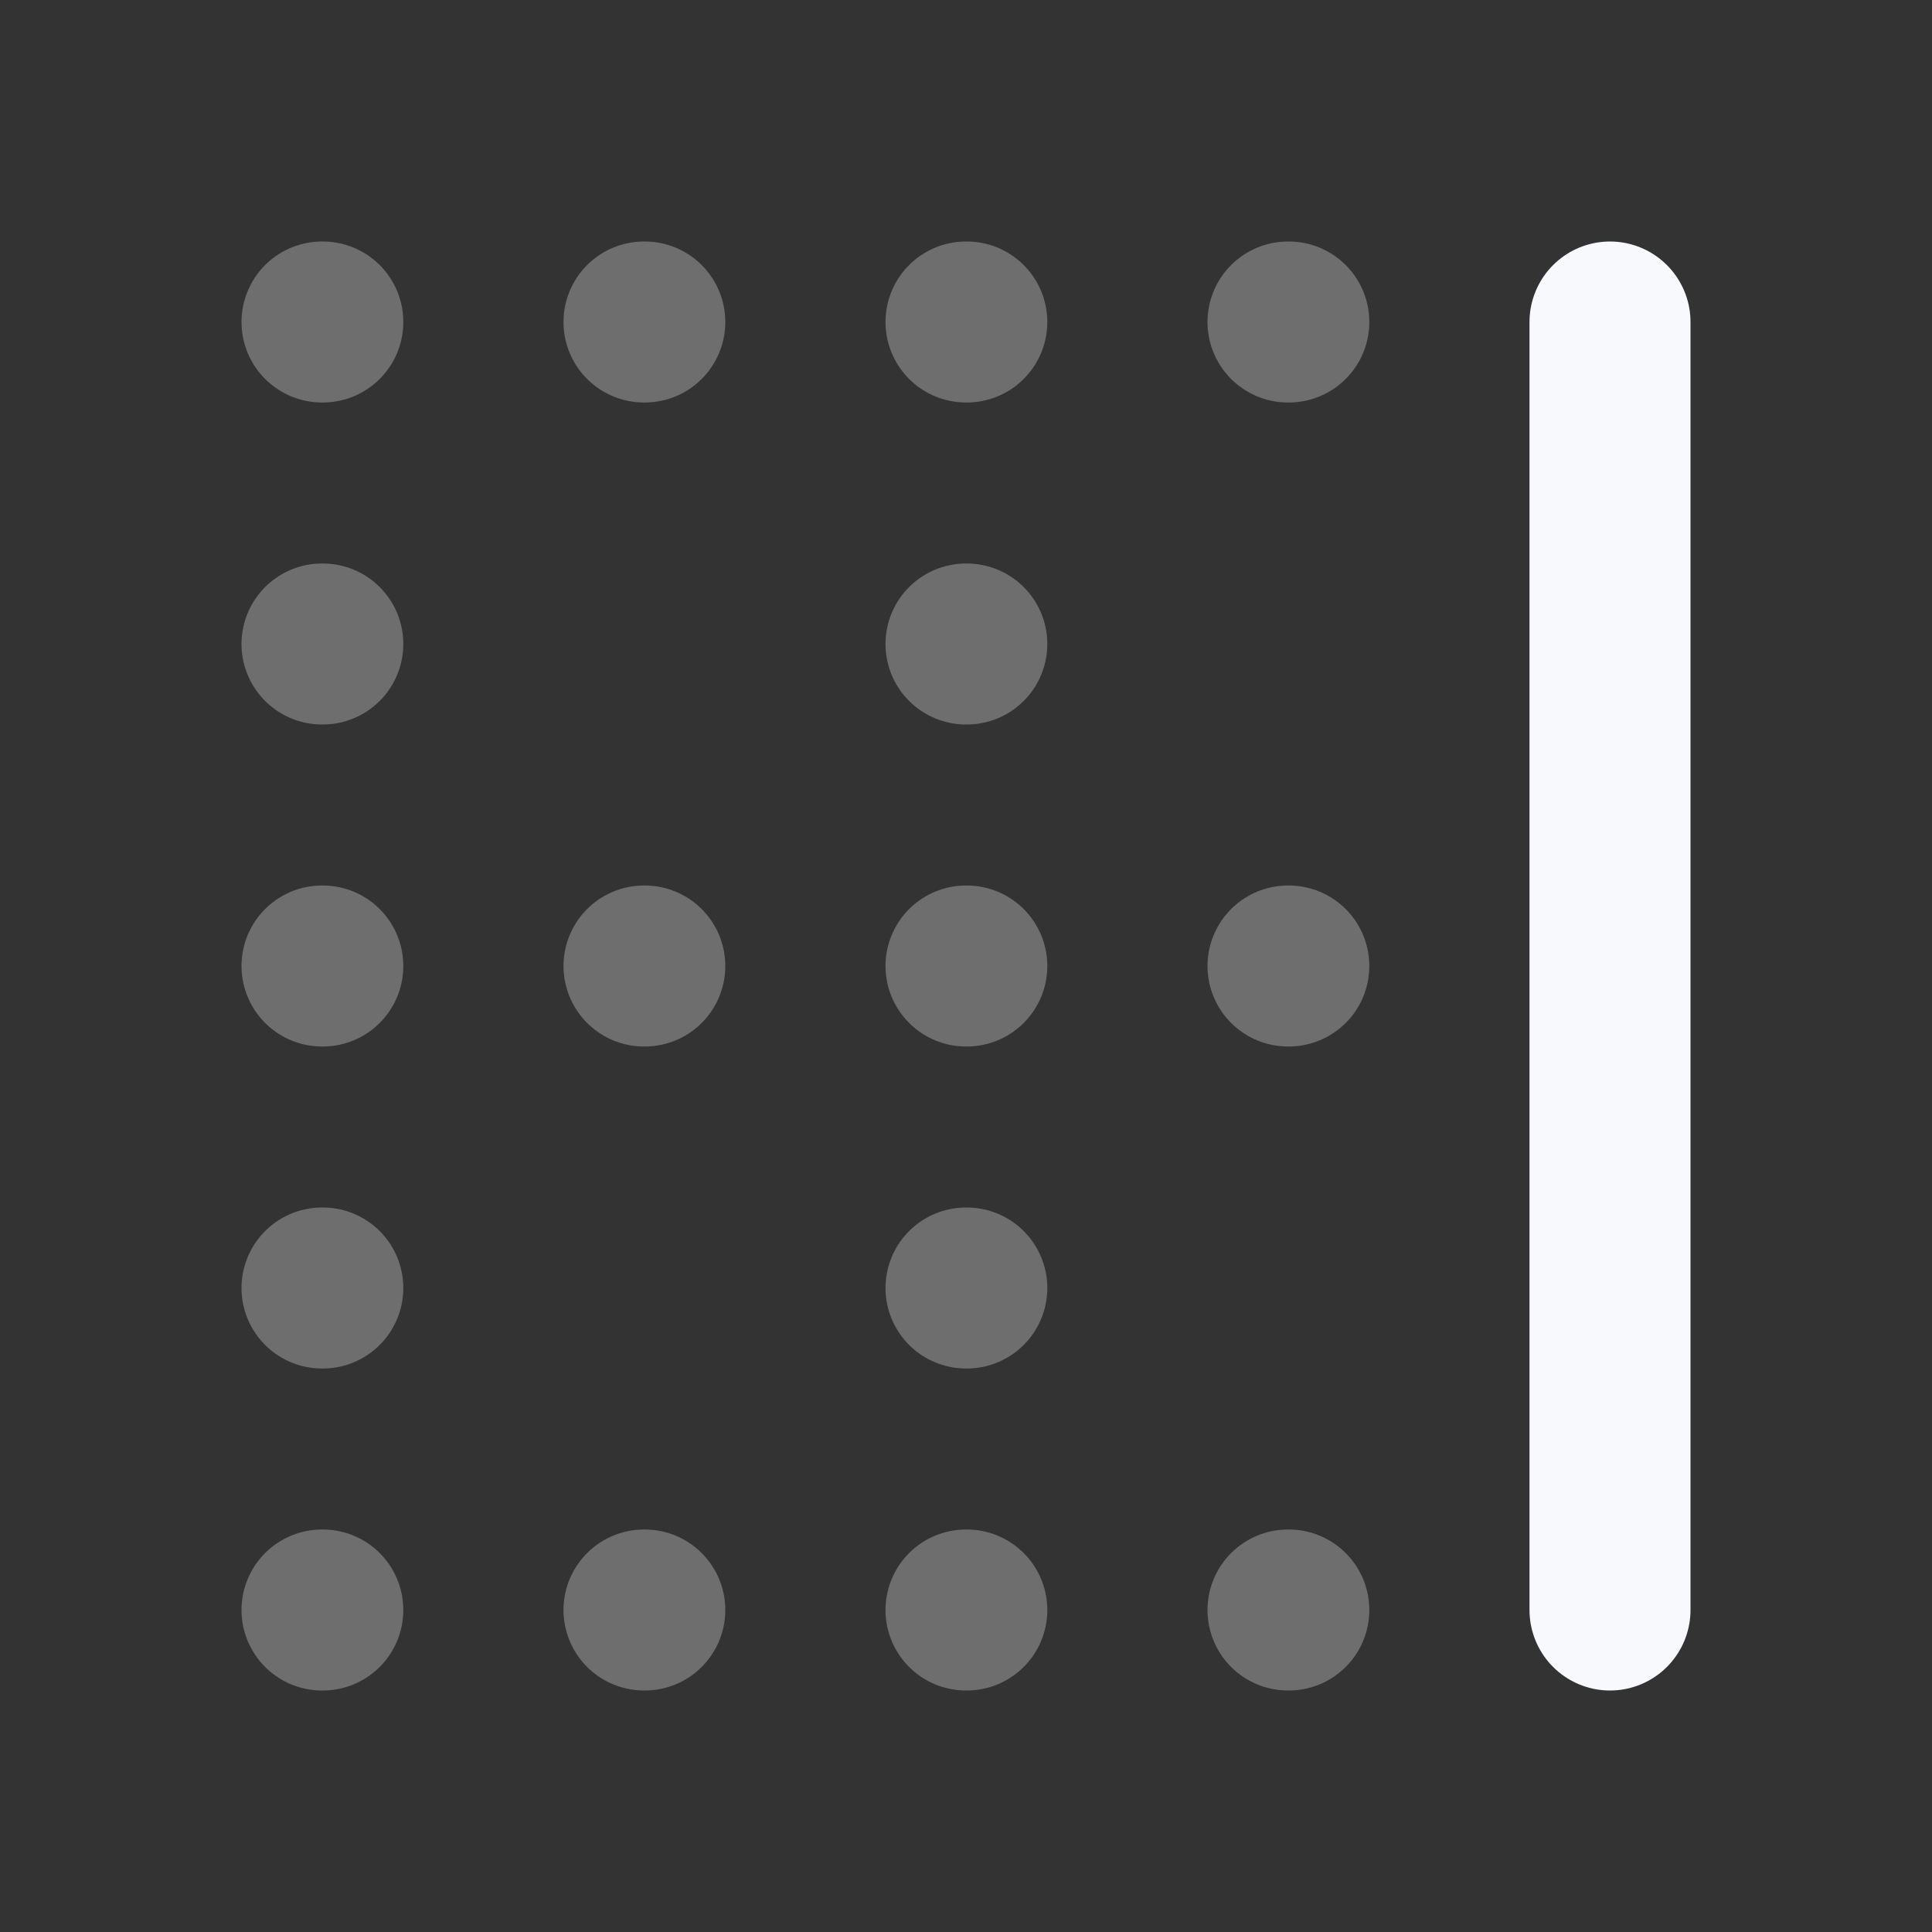 <svg xmlns="http://www.w3.org/2000/svg" width="24" height="24" fill="none"><rect width="100%" height="100%" fill="#333333" stroke="none"/><path stroke="#F7F9FC" stroke-linecap="round" stroke-width="2" d="M8 4h.01M12 4h.01M16 4h.01M4 4h.01M12 8h.01M4 8h.01M8 12h.01M12 12h.01M16 12h.01M4 12h.01M12 16h.01M4 16h.01M8 20h.01M12 20h.01M16 20h.01M4 20h.01" opacity=".3"/><path stroke="#F7F9FC" stroke-linecap="round" stroke-width="2" d="M20 4v16"/></svg>